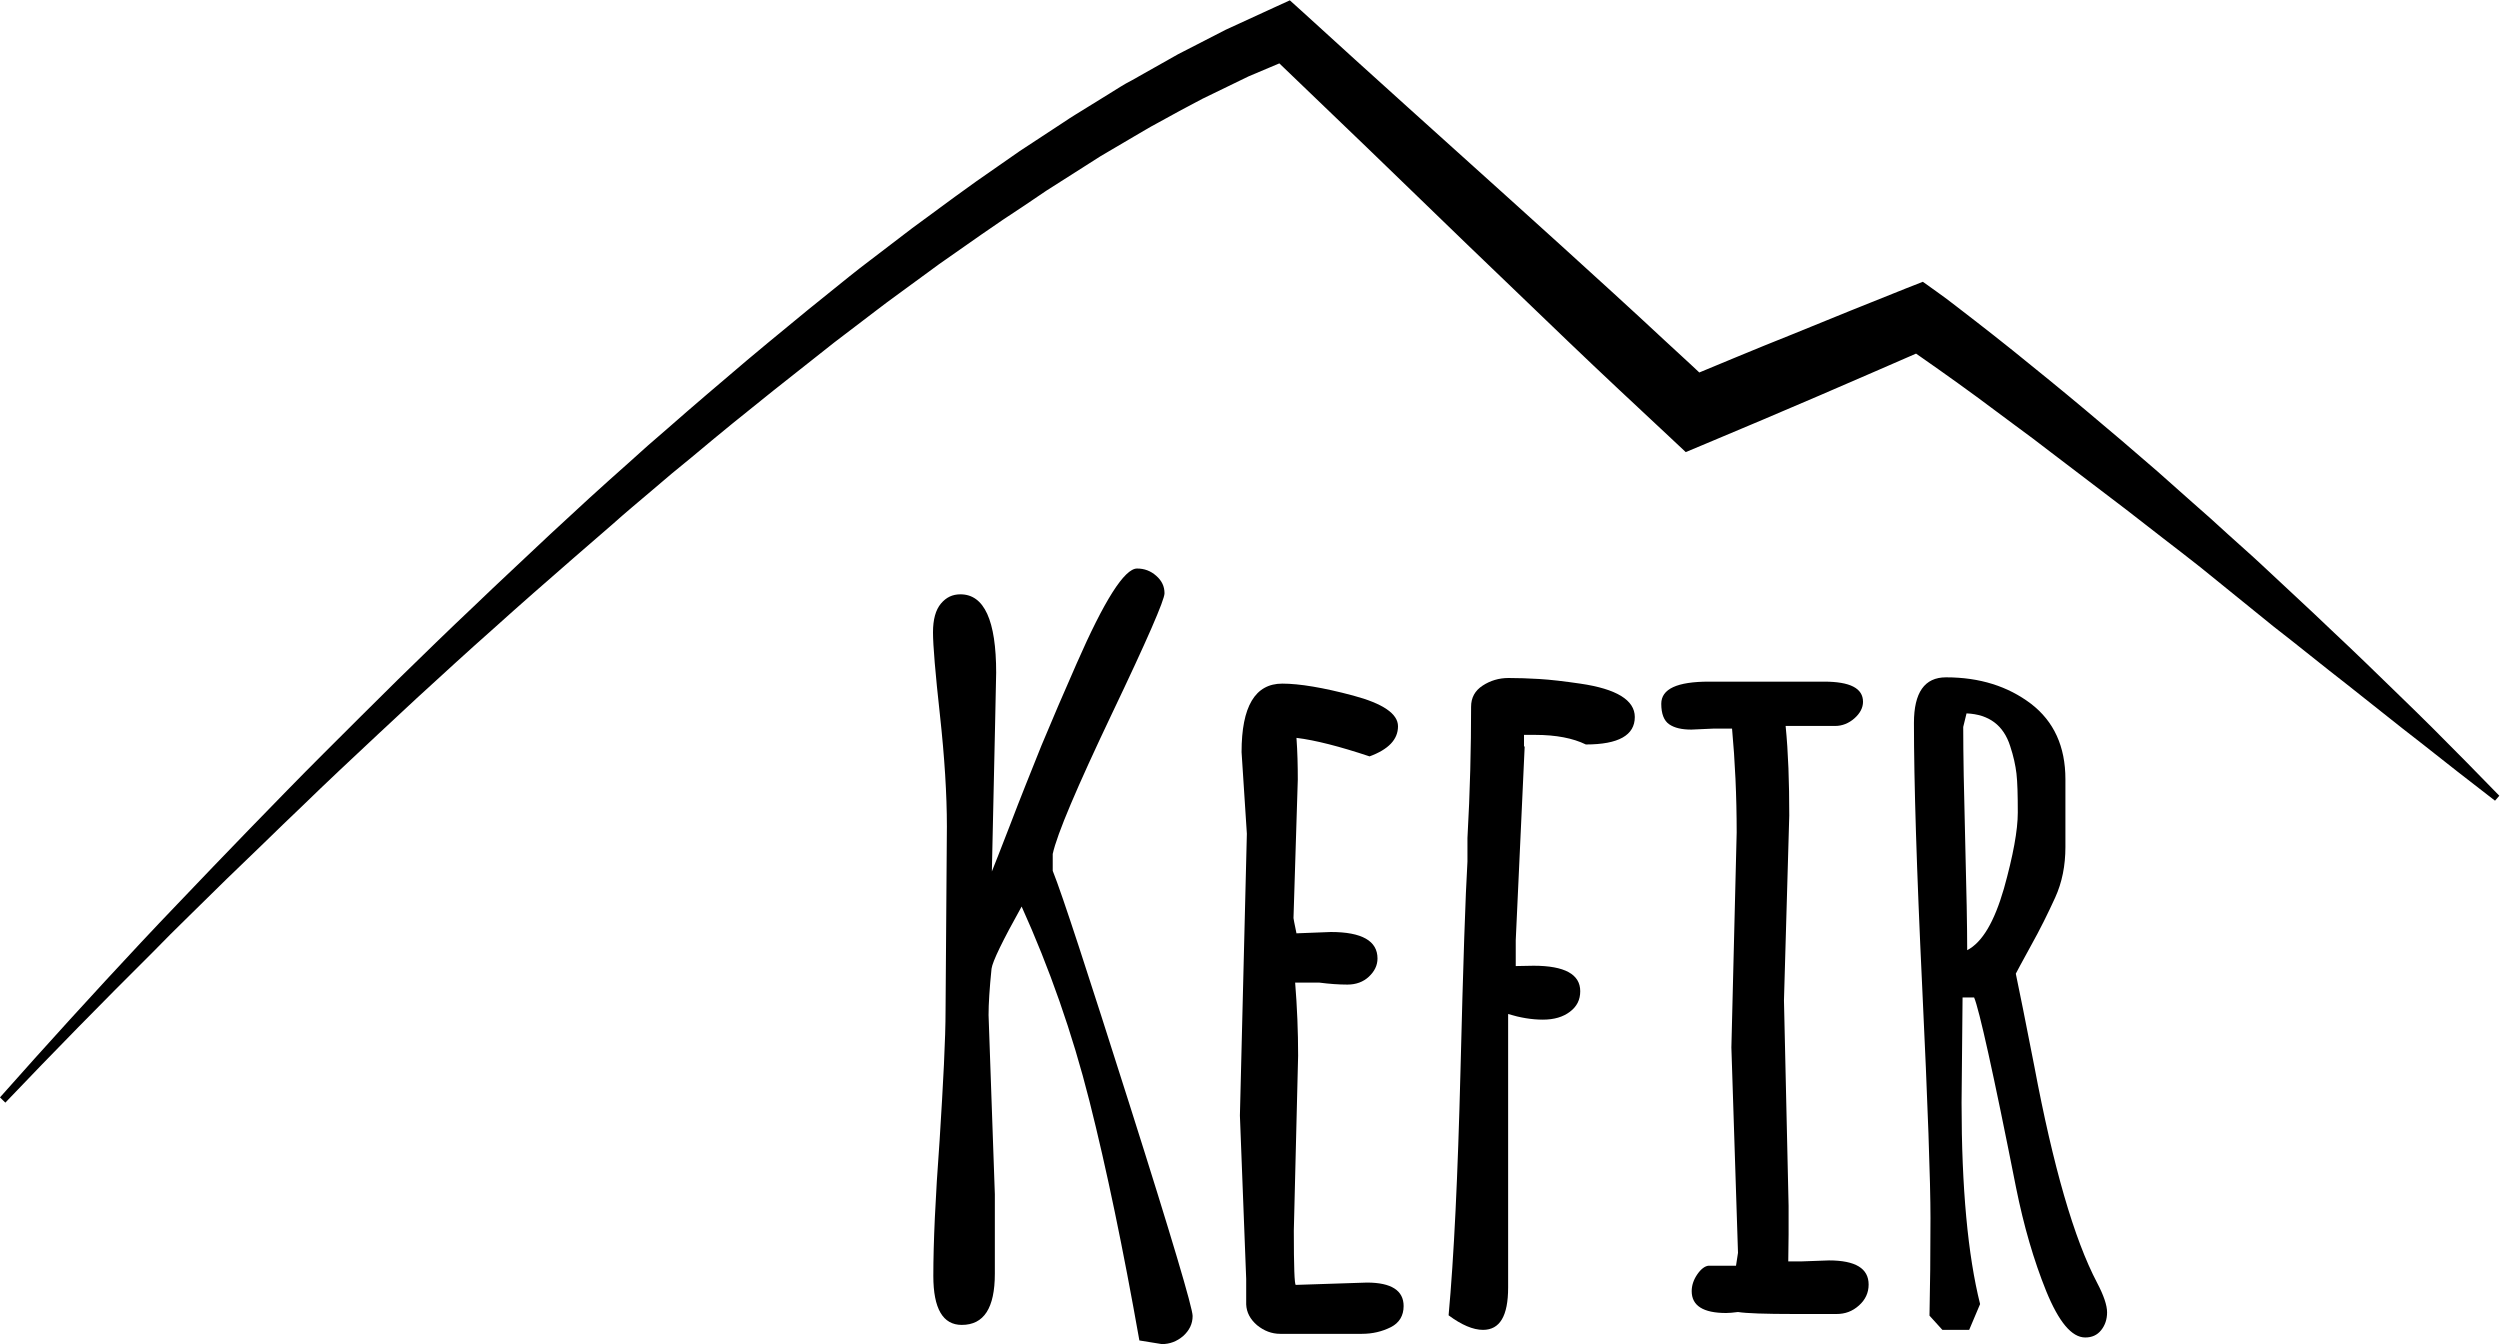 <?xml version="1.0" encoding="utf-8"?>
<!-- Generator: Adobe Illustrator 18.0.0, SVG Export Plug-In . SVG Version: 6.00 Build 0)  -->
<!DOCTYPE svg PUBLIC "-//W3C//DTD SVG 1.1//EN" "http://www.w3.org/Graphics/SVG/1.1/DTD/svg11.dtd">
<svg version="1.1" id="Layer_1" xmlns="http://www.w3.org/2000/svg" xmlns:xlink="http://www.w3.org/1999/xlink" x="0px" y="0px"
	 viewBox="323.4 281.5 755.9 406.5" enable-background="new 323.4 281.5 755.9 406.5" xml:space="preserve">
<g>
	<path d="M323.4,613.3c7-7.9,14.1-15.8,21.2-23.6c7.1-7.8,14.3-15.6,21.5-23.3c3.6-3.9,7.3-7.7,10.9-11.5l11-11.5
		c3.7-3.8,7.3-7.6,11-11.4c3.7-3.8,7.4-7.6,11.1-11.4c7.4-7.6,14.9-15,22.4-22.5l11.3-11.2l11.4-11.1c3.8-3.7,7.6-7.3,11.5-11
		c3.8-3.7,7.7-7.3,11.5-10.9l11.6-10.9l11.7-10.8c3.9-3.6,7.9-7.1,11.8-10.6l5.9-5.3l6-5.2c4-3.5,8-7,12-10.4l12.1-10.3
		c4-3.4,8.2-6.8,12.3-10.2l6.2-5.1l6.2-5l6.2-5c2.1-1.7,4.2-3.3,6.3-4.9l12.7-9.7c8.6-6.3,17.1-12.7,25.9-18.7l6.6-4.6l6.7-4.4
		l6.7-4.4c1.1-0.7,2.2-1.5,3.4-2.2l3.4-2.1l6.8-4.2c2.3-1.4,4.5-2.9,6.9-4.1c4.7-2.6,9.3-5.3,14-7.9l14.4-7.4l14.8-6.8l4.6-2.1
		l4.1,3.7l15.6,14.2l15.6,14.1l31.3,28.2l15.6,14.1l15.6,14.2c5.2,4.7,10.3,9.5,15.5,14.3l7.7,7.1l7.7,7.2l-11.1-2l17.1-7.1
		c5.7-2.4,11.5-4.7,17.2-7l17.2-7l17.2-6.9l5.1-2l4.2,3c2.1,1.5,4,2.9,5.9,4.4c1.9,1.5,3.8,2.9,5.7,4.4c3.8,2.9,7.5,5.9,11.3,8.9
		c3.7,3,7.4,6,11.1,9c3.7,3,7.4,6.1,11,9.1c3.6,3.1,7.3,6.1,10.9,9.2l10.8,9.3l10.7,9.5c3.6,3.1,7.1,6.3,10.6,9.5
		c3.5,3.2,7.1,6.3,10.6,9.6l10.4,9.7c3.5,3.2,6.9,6.5,10.4,9.8c3.5,3.3,6.9,6.5,10.3,9.8l10.2,9.9c3.4,3.3,6.8,6.6,10.2,10
		c6.7,6.7,13.4,13.5,20,20.3l-1.3,1.5c-7.5-5.8-15-11.6-22.4-17.5c-3.7-2.9-7.5-5.8-11.2-8.8l-11.1-8.8
		c-7.5-5.8-14.8-11.8-22.3-17.6L988.7,453c-3.7-2.9-7.4-5.8-11.2-8.7l-11.2-8.7L955,427l-11.3-8.6c-3.7-2.9-7.5-5.7-11.3-8.5
		l-11.3-8.4c-3.8-2.8-7.6-5.5-11.4-8.2l-5.7-4c-1.9-1.3-3.9-2.7-5.6-3.9l9.2,0.9l-17,7.4l-17.1,7.4c-5.7,2.4-11.4,4.9-17.1,7.3
		l-17.1,7.2l-6.2,2.6l-4.9-4.6l-7.7-7.2l-7.7-7.2c-5.1-4.8-10.2-9.6-15.3-14.5l-15.2-14.6l-15.2-14.6l-30.3-29.3l-15.2-14.6
		l-15.2-14.6l8.7,1.6l-14.2,6l-14,6.8c-4.6,2.4-9.2,4.9-13.7,7.4c-2.3,1.2-4.5,2.6-6.8,3.9l-6.8,4l-3.4,2c-1.1,0.7-2.2,1.4-3.3,2.1
		l-6.6,4.2l-6.6,4.2l-6.5,4.4c-8.8,5.7-17.3,11.8-25.9,17.8l-12.7,9.3c-2.1,1.5-4.2,3.1-6.3,4.7l-6.3,4.8l-6.3,4.8l-6.2,4.9
		c-4.1,3.3-8.3,6.5-12.4,9.8l-12.3,9.9c-4.1,3.3-8.1,6.7-12.2,10.1l-6.1,5l-6,5.1c-4,3.4-8.1,6.8-12,10.3l-12,10.4l-11.9,10.4
		c-4,3.5-7.9,7-11.8,10.5c-3.9,3.5-7.9,7-11.8,10.6l-11.7,10.7l-11.6,10.8c-7.7,7.2-15.4,14.4-23,21.8c-3.8,3.6-7.6,7.3-11.4,11
		c-3.8,3.7-7.6,7.3-11.4,11l-11.3,11.1c-3.8,3.7-7.5,7.4-11.2,11.2c-15,14.9-29.8,30-44.4,45.3L323.4,613.3z"/>
</g>
<g>
	<path d="M609.3,586.9l0.4-55.5c0-9.7-0.7-20.9-2.1-33.7c-1.4-12.7-2.1-21.1-2.1-25c0-3.9,0.8-6.8,2.4-8.7c1.6-1.9,3.5-2.8,5.9-2.8
		c7.2,0,10.8,7.9,10.8,23.7c0,0.1-0.4,20.1-1.3,60.1c0.7-1.6,2.5-6.4,5.6-14.3c3-7.9,6.2-15.8,9.4-23.8c3.3-7.9,6.8-16.1,10.6-24.7
		c8.4-19.2,14.5-28.8,18.3-28.8c2.2,0,4.1,0.7,5.8,2.2c1.7,1.5,2.5,3.2,2.5,5.3c0,2-5.3,14.2-15.9,36.4
		c-10.6,22.3-16.6,36.4-17.9,42.4v5.1c2.9,7.2,10.6,30.9,23.3,70.9c12.7,40,19,61.3,19,63.7s-1,4.4-2.9,6.1c-1.9,1.6-4,2.4-6.4,2.4
		l-6.8-1.1c-4.9-27.7-9.9-51.8-15.1-72.4c-5.2-20.6-12.1-40.2-20.5-58.8c-5.8,10.4-8.8,16.6-9.1,18.8c-0.6,5.9-0.9,10.6-0.9,14
		l1.9,54.2v24c0,10.4-3.3,15.5-10,15.5c-5.7,0-8.6-4.9-8.6-14.8s0.6-23.5,1.9-41C608.6,608.8,609.3,595.7,609.3,586.9z"/>
	<path d="M700.4,533.6l-1.6-24.7c0-13.8,4.1-20.7,12.3-20.7c5.2,0,12.4,1.2,21.4,3.6c9,2.4,13.6,5.5,13.6,9.3c0,4-2.9,7-8.6,9.1
		c-9-3-16.4-4.9-22.1-5.6c0.3,4.2,0.4,8.4,0.4,12.6l-1.3,41.9c0,0.2,0.3,1.7,0.9,4.6l10.4-0.4c9.4,0,14.1,2.7,14.1,8
		c0,2.1-0.9,3.9-2.6,5.5s-3.9,2.4-6.5,2.4c-2.6,0-5.4-0.2-8.5-0.6H715c0.6,7.4,0.9,14.8,0.9,22.1l-1.3,52.9
		c0,10.9,0.2,16.4,0.6,16.4l21.5-0.7c7.4,0,11.1,2.4,11.1,7.1c0,2.9-1.3,5.1-3.9,6.4c-2.6,1.3-5.5,2-8.7,2h-24.7
		c-2.6,0-4.9-0.9-7-2.6c-2.1-1.8-3.2-3.9-3.3-6.3v-7.7l-1.9-49.4L700.4,533.6z"/>
	<path d="M784.4,507.2l-2.7,58.6v7.8l5.4-0.1c9.4,0,14.1,2.6,14.1,7.7c0,2.6-1,4.6-3.1,6.2c-2.1,1.6-4.8,2.4-8.2,2.4
		c-3.4,0-6.9-0.6-10.5-1.7v82.7c0,8.6-2.5,12.8-7.6,12.8c-3,0-6.5-1.5-10.4-4.4c1.6-17.4,2.8-42.2,3.6-74.2
		c0.8-32.1,1.5-53.1,2.1-63v-7.1c0.8-14.2,1.1-27.4,1.1-39.7c0-2.8,1.2-4.9,3.5-6.4c2.3-1.5,4.9-2.3,7.8-2.3c2.9,0,6,0.1,9.3,0.3
		c3.4,0.2,7.6,0.7,12.4,1.4c11,1.6,16.5,5,16.5,10.1c0,5.5-4.9,8.3-14.8,8.3c-3.9-1.9-9-2.9-15.3-2.9h-3.4V507.2z"/>
	<path d="M862.8,584l1.4,62.1v8.7l-0.1,8.1h3.9l8.4-0.3c8,0,12,2.4,12,7.3c0,2.5-1,4.6-2.9,6.3c-2,1.8-4.2,2.6-6.8,2.6h-12.8
		c-8.8,0-14.5-0.2-17-0.6c-1.5,0.2-2.7,0.3-3.6,0.3c-6.9,0-10.4-2.2-10.4-6.6c0-1.8,0.6-3.5,1.7-5.1c1.1-1.6,2.3-2.5,3.4-2.6h8.3
		l0.6-3.9l-2-62.1l1.6-65c0-11.1-0.5-21.6-1.4-31.4h-5.6l-6.7,0.3c-2.9,0-5.1-0.5-6.7-1.6c-1.6-1.1-2.4-3.2-2.4-6.2
		c0-4.5,4.8-6.7,14.4-6.7h34.8c7.9,0,11.8,2,11.8,6.1c0,1.8-0.9,3.5-2.6,5c-1.7,1.5-3.7,2.3-5.8,2.3h-15c0.8,8,1.1,17,1.1,27.1
		L862.8,584z"/>
	<path d="M916.8,583.2l-0.3,31.7c0,25.8,1.9,46.1,5.6,60.9l-3.3,7.8h-8.1l-3.9-4.3c0.2-8.7,0.3-18.6,0.3-29.5
		c0-10.9-0.8-34.2-2.5-69.8c-1.7-35.7-2.5-62.3-2.5-79.9c0-9.2,3.2-13.8,9.7-13.8c10.2,0,18.7,2.7,25.7,8
		c6.9,5.3,10.4,12.9,10.4,22.8v20.5c0,5.6-1,10.7-3.1,15.3c-2.1,4.6-4.5,9.5-7.3,14.5c-2.8,5.1-4.3,7.9-4.6,8.5
		c1,4.8,2.9,14.1,5.6,28c5.7,30.3,12,52.2,19,65.5c2,3.8,3,6.8,3,8.9s-0.6,3.9-1.8,5.4c-1.2,1.5-2.8,2.2-4.8,2.2
		c-4.1,0-8-4.7-11.8-14c-3.8-9.4-6.8-19.8-9.1-31.2c-6.9-34.9-11.2-54.1-12.7-57.6H916.8z M918,497.2l-1,4.1c0,8,0.2,19.5,0.6,34.6
		c0.4,15.1,0.6,26,0.6,32.9c4.6-2.4,8.2-8.6,11.1-18.6c2.8-10,4.2-17.7,4.2-23c0-5.3-0.1-9.2-0.4-11.8c-0.3-2.5-0.9-5.3-1.9-8.3
		C929.2,500.8,924.8,497.5,918,497.2z"/>
</g>
</svg>
